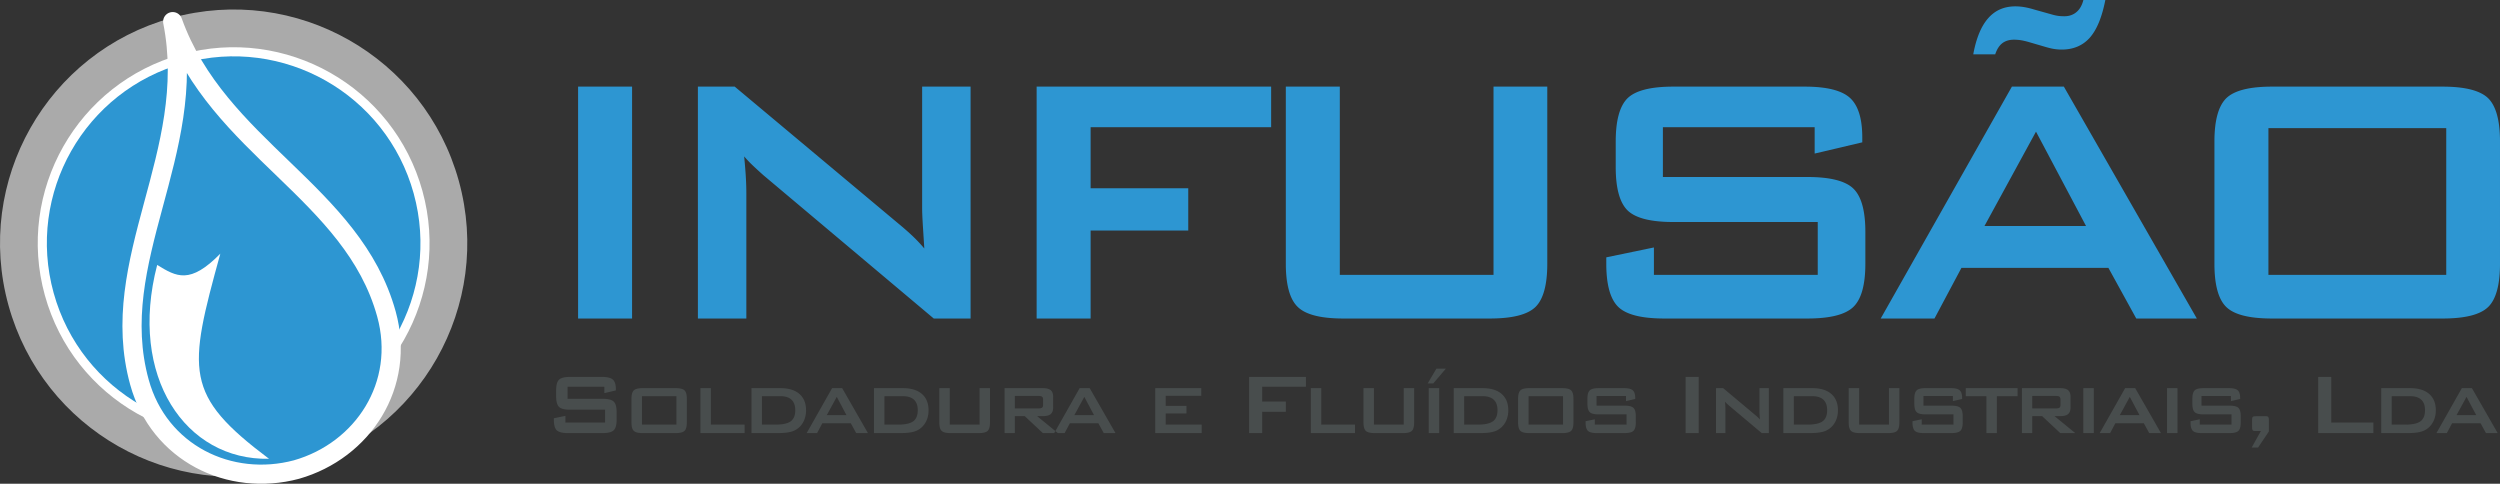 <svg xmlns="http://www.w3.org/2000/svg" width="1768.965" height="342.28" viewBox="0 0 1768.964 342.28"><rect x="0" y="0" width="1768.964" height="342.28" fill="#333333" stroke="none"/><path d="M-627.166-104.037c84.064 0 152.236 67.661 152.236 151.091 0 83.432-68.172 151.093-152.236 151.093-84.065 0-152.236-67.661-152.236-151.093 0-83.43 68.171-151.09 152.236-151.09z" style="fill:#fff;fill-rule:evenodd;stroke:#1b1918;stroke-width:.216;stroke-linecap:butt;stroke-linejoin:miter;stroke-dasharray:none" transform="translate(792.145 125.598)"/><path d="M-670.856-112.868c87.973-24.32 179.038 27.301 203.357 115.274s-27.302 179.037-115.275 203.356c-87.972 24.32-179.037-27.301-203.356-115.274-24.32-87.973 27.302-179.037 115.274-203.356m7.114 25.73c73.764-20.39 150.12 22.893 170.512 96.657 20.391 73.765-22.892 150.12-96.657 170.512-73.764 20.392-150.12-22.891-170.512-96.656s22.892-150.12 96.657-170.512" style="fill:#aaa;fill-rule:evenodd" transform="translate(792.145 125.598)"/><path d="M-662.026-80.929C-591.69-100.373-518.883-59.1-499.44 11.236c19.445 70.336-21.828 143.143-92.164 162.587s-143.144-21.828-162.588-92.164 21.829-143.145 92.165-162.588" style="fill:#2d96d2;fill-rule:evenodd" transform="translate(792.145 125.598)"/><path d="M-582.337 206.639c46.967-13.422 77.51-59.837 63.634-110.036-23.854-86.29-119.223-117.467-151.248-206.901 18.458 93.185-47.356 168.919-23.502 255.208 13.877 50.2 63.924 74.336 111.116 61.729" style="fill:#2d96d2;fill-rule:evenodd;stroke:#fff;stroke-width:13.568;stroke-linecap:round;stroke-linejoin:round;stroke-dasharray:none" transform="translate(792.145 125.598)"/><path d="M-680.925 61.853c-20.616 79.159 20.157 138.426 79.105 137.174-60.269-45.262-57.4-61.828-34.428-145.143-21.419 21.84-30.944 16.44-44.677 7.97" style="fill:#fff;fill-rule:evenodd" transform="translate(792.145 125.598)"/><path d="M-383.098 99.777V-64.301h38.2V99.777Zm84.774 0V-64.301h26.066l115.548 96.688c3.921 3.231 7.365 6.251 10.385 9.113a105 105 0 0 1 8.211 8.741c-.583-9.218-1.006-15.735-1.218-19.55-.212-3.814-.318-6.781-.318-8.847v-86.145h34.277V99.777h-26.066L-251.914-1.573a323 323 0 0 1-7.63-6.993 84 84 0 0 1-6.038-6.358c.476 5.033.9 9.854 1.164 14.358.265 4.503.372 8.37.372 11.708v88.635zm239.685 0V-64.301h165.933v28.715H-20.44V7.593h69.085v29.933H-20.44v62.25ZM155.883-64.301V68.89H264.65V-64.3h38.04V60.996c0 14.993-2.81 25.219-8.372 30.622-5.616 5.457-16.37 8.159-32.318 8.159H158.373c-15.842 0-26.596-2.702-32.213-8.16-5.668-5.402-8.476-15.628-8.476-30.621V-64.301Zm336.002 28.715h-107.39V-.354h102.252c16.052 0 26.913 2.755 32.529 8.212 5.669 5.51 8.476 15.682 8.476 30.622v22.516c0 14.887-2.807 25.06-8.476 30.569-5.616 5.457-16.477 8.212-32.53 8.212H385.45c-16.054 0-26.914-2.755-32.53-8.212-5.67-5.51-8.477-15.682-8.477-30.57v-4.503l33.695-6.993v19.39h115.92V31.488H391.807c-15.947 0-26.702-2.755-32.317-8.212-5.564-5.51-8.371-15.682-8.371-30.622v-18.12c0-14.94 2.807-25.112 8.371-30.622 5.615-5.457 16.37-8.212 32.317-8.212h93.085c15.417 0 26.066 2.649 31.894 7.895 5.88 5.297 8.795 14.675 8.795 28.132v3.39l-33.696 7.947zm120.164 69.88h71.84L648.5-32.46Zm-73.43 65.483 92.82-164.078h36.769l94.091 164.078h-42.86l-19.708-35.814h-104l-19.073 35.814zm158.94-225.375c-2.385 12.186-6.04 21.085-11.02 26.702-4.98 5.562-11.603 8.37-19.868 8.37-1.536 0-3.231-.106-5.032-.37-1.855-.265-3.763-.742-5.829-1.325l-12.874-3.761c-2.172-.584-4.027-1.007-5.51-1.219a33 33 0 0 0-4.45-.318c-3.39 0-6.198.848-8.37 2.543-2.173 1.695-3.816 4.344-4.98 7.84h-15.524c2.067-11.39 5.563-19.867 10.49-25.482 4.927-5.669 11.338-8.477 19.337-8.477 1.96 0 4.027.159 6.2.53 2.172.37 4.45.9 6.834 1.642l13.827 3.868c1.219.317 2.49.582 3.762.742 1.325.159 2.702.212 4.132.212 3.285 0 6.146-1.007 8.477-2.967 2.33-1.96 3.921-4.821 4.874-8.53zm77.197 100.131c0-14.94 2.808-25.112 8.37-30.622 5.617-5.457 16.371-8.212 32.318-8.212h120.688c15.947 0 26.701 2.755 32.318 8.212 5.562 5.51 8.37 15.682 8.37 30.622v86.463c0 14.992-2.808 25.219-8.37 30.622-5.617 5.457-16.371 8.159-32.318 8.159H815.444c-15.947 0-26.701-2.702-32.318-8.16-5.562-5.402-8.37-15.629-8.37-30.621zm38.198 94.357h125.827V-34.95H812.954Z" style="fill:#2d96d2;fill-rule:evenodd" transform="translate(792.145 125.598)"/><path d="M-364.522 148.052h-26.016v8.534h24.77c3.89 0 6.52.668 7.881 1.99 1.373 1.334 2.053 3.798 2.053 7.417v5.455c0 3.606-.68 6.07-2.053 7.405-1.36 1.323-3.991 1.99-7.88 1.99h-24.539c-3.89 0-6.52-.667-7.881-1.99-1.373-1.334-2.053-3.799-2.053-7.405v-1.091l8.163-1.693v4.697h28.08v-9.06h-24.77c-3.862 0-6.468-.67-7.829-1.99-1.347-1.335-2.027-3.8-2.027-7.419v-4.39c0-3.619.68-6.082 2.027-7.417 1.361-1.322 3.967-1.99 7.83-1.99h22.55c3.734 0 6.314.642 7.726 1.913 1.425 1.283 2.13 3.555 2.13 6.815v.82l-8.162 1.926zm19.205 8.522c0-2.889.539-4.865 1.63-5.93 1.078-1.066 3.17-1.592 6.263-1.592h23.397c3.093 0 5.172.526 6.25 1.592 1.092 1.065 1.63 3.041 1.63 5.93v16.748c0 2.913-.538 4.89-1.63 5.942-1.078 1.053-3.157 1.579-6.25 1.579h-23.397c-3.092 0-5.185-.526-6.263-1.579-1.091-1.052-1.63-3.029-1.63-5.941zm7.405 18.288h24.398v-20.124h-24.398zm41.384 5.98v-31.79h7.405v25.81h23.858v5.98zm43.526-5.98h9.562c5.095 0 8.701-.795 10.832-2.374 2.117-1.591 3.183-4.21 3.183-7.854 0-3.247-.886-5.712-2.645-7.38-1.77-1.682-4.376-2.516-7.815-2.516h-13.117zm-7.405 5.98v-31.79h20.457c5.827 0 10.319 1.361 13.45 4.095 3.145 2.72 4.71 6.596 4.71 11.602 0 2.965-.615 5.646-1.834 8.022-1.22 2.374-2.952 4.248-5.173 5.607-1.386.861-3.105 1.49-5.16 1.875-2.052.398-4.683.59-7.892.59zm53.281-12.692h13.938l-6.867-12.937zm-14.22 12.693 17.98-31.79h7.137l18.224 31.79h-8.304l-3.812-6.944h-20.163l-3.696 6.944zm55.026-5.981h9.561c5.096 0 8.702-.795 10.833-2.374 2.117-1.591 3.182-4.21 3.182-7.854 0-3.247-.885-5.712-2.644-7.38-1.771-1.682-4.376-2.516-7.816-2.516h-13.116zm-7.405 5.98v-31.79h20.457c5.827 0 10.318 1.361 13.45 4.095 3.145 2.72 4.71 6.596 4.71 11.602 0 2.965-.615 5.646-1.834 8.022-1.22 2.374-2.952 4.248-5.173 5.607-1.386.861-3.106 1.49-5.16 1.875-2.052.398-4.683.59-7.892.59zm53.627-31.79v25.81h21.086v-25.81h7.368v24.27c0 2.913-.54 4.89-1.63 5.942-1.08 1.053-3.158 1.579-6.25 1.579h-20.087c-3.08 0-5.159-.526-6.25-1.579-1.09-1.052-1.642-3.029-1.642-5.941v-24.27zm62.688 5.506h-16.646v8.843h16.646c1.284 0 2.156-.18 2.63-.552.476-.372.707-1.027.707-1.976v-3.812c0-.924-.231-1.578-.706-1.95-.475-.373-1.347-.553-2.631-.553m-23.923 26.285v-31.79h27.195c2.529 0 4.351.487 5.493 1.463 1.13.963 1.695 2.54 1.695 4.71v7.457c0 2.143-.565 3.709-1.694 4.684-1.143.988-2.965 1.476-5.494 1.476h-4.145l14.67 12h-10.614l-12.822-12h-7.007v12zm49.367-12.693h13.938l-6.867-12.937zm-14.221 12.693 17.981-31.79h7.136l18.225 31.79h-8.304l-3.812-6.944h-20.163l-3.697 6.944zm71.472 0v-31.79h32.561v5.416H32.69v7.097h14.683v5.416H32.69v7.88h25.451v5.98zm66.416 0v-39.747h40.196v6.956h-30.943v10.46h16.736v7.25h-16.736v15.08zm43.667 0v-31.79h7.405v25.809h23.858v5.98zm44.668-31.79v25.809h21.086v-25.81h7.368v24.27c0 2.913-.54 4.89-1.63 5.942-1.079 1.053-3.158 1.579-6.25 1.579h-20.086c-3.08 0-5.159-.526-6.25-1.579-1.09-1.052-1.643-3.029-1.643-5.941v-24.27zm38.765 31.79v-31.79h7.405v31.79zm-.719-35.153 6.135-10.408h6.674l-8.868 10.408zm25.802 29.172h9.562c5.096 0 8.701-.795 10.832-2.374 2.118-1.591 3.183-4.21 3.183-7.854 0-3.247-.885-5.712-2.644-7.38-1.771-1.682-4.376-2.516-7.816-2.516h-13.117zm-7.405 5.98v-31.79h20.458c5.827 0 10.318 1.361 13.45 4.095 3.144 2.72 4.71 6.596 4.71 11.602 0 2.965-.615 5.646-1.835 8.022-1.219 2.374-2.952 4.248-5.172 5.607-1.387.861-3.106 1.49-5.16 1.875-2.053.398-4.684.59-7.892.59zm45.555-24.268c0-2.889.539-4.865 1.63-5.93 1.078-1.066 3.17-1.592 6.263-1.592h23.397c3.093 0 5.172.526 6.25 1.592 1.091 1.065 1.63 3.041 1.63 5.93v16.748c0 2.913-.539 4.89-1.63 5.942-1.078 1.053-3.157 1.579-6.25 1.579h-23.397c-3.093 0-5.185-.526-6.263-1.579-1.091-1.052-1.63-3.029-1.63-5.941zm7.405 18.288h24.398v-20.124H289.44zm68.939-20.24H337.56v6.816h19.829c3.106 0 5.198.526 6.29 1.59 1.09 1.066 1.642 3.042 1.642 5.93v4.365c0 2.887-.552 4.863-1.642 5.929-1.092 1.065-3.184 1.59-6.29 1.59H337.74c-3.106 0-5.21-.525-6.302-1.59-1.09-1.066-1.642-3.042-1.642-5.93v-.873l6.533-1.36v3.773h22.46v-7.264h-19.817c-3.08 0-5.172-.527-6.25-1.591-1.09-1.065-1.63-3.029-1.63-5.917v-3.516c0-2.889.54-4.865 1.63-5.93 1.078-1.066 3.17-1.592 6.25-1.592h18.058c2.977 0 5.044.514 6.174 1.54 1.142 1.014 1.706 2.837 1.706 5.442v.668l-6.532 1.527zm42.21 26.22v-39.746h9.253v39.747zm21.503 0v-31.79h5.056l22.37 18.739c.77.616 1.438 1.206 2.015 1.757.59.552 1.117 1.118 1.591 1.695a340 340 0 0 1-.23-3.786 38 38 0 0 1-.065-1.707v-16.697h6.648v31.79h-5.055l-23.334-19.636a47 47 0 0 1-1.476-1.36 15 15 0 0 1-1.167-1.233c.09.988.166 1.912.218 2.785a40 40 0 0 1 .077 2.271v17.173zm55.05-5.98h9.563c5.095 0 8.7-.795 10.832-2.374 2.117-1.591 3.183-4.21 3.183-7.854 0-3.247-.886-5.712-2.645-7.38-1.771-1.682-4.376-2.516-7.815-2.516h-13.117zm-7.404 5.98v-31.79h20.457c5.827 0 10.319 1.361 13.45 4.095 3.145 2.72 4.71 6.596 4.71 11.602 0 2.965-.615 5.646-1.834 8.022-1.22 2.374-2.952 4.248-5.173 5.607-1.386.861-3.105 1.49-5.16 1.875-2.052.398-4.683.59-7.892.59zm53.627-31.79v25.81h21.086v-25.81h7.368v24.27c0 2.913-.54 4.89-1.63 5.942-1.079 1.053-3.158 1.579-6.25 1.579h-20.086c-3.08 0-5.16-.526-6.25-1.579-1.091-1.052-1.643-3.029-1.643-5.941v-24.27zm66.32 5.57h-20.817v6.816h19.828c3.106 0 5.199.526 6.29 1.59 1.09 1.066 1.642 3.042 1.642 5.93v4.365c0 2.887-.552 4.863-1.642 5.929-1.091 1.065-3.184 1.59-6.29 1.59h-19.648c-3.106 0-5.211-.525-6.302-1.59-1.09-1.066-1.643-3.042-1.643-5.93v-.873l6.533-1.36v3.773h22.46v-7.264h-19.817c-3.08 0-5.172-.527-6.25-1.591-1.09-1.065-1.63-3.029-1.63-5.917v-3.516c0-2.889.54-4.865 1.63-5.93 1.078-1.066 3.17-1.592 6.25-1.592h18.059c2.977 0 5.043.514 6.173 1.54 1.142 1.014 1.707 2.837 1.707 5.442v.668l-6.533 1.527zm31.128.116v26.105h-7.405v-26.105h-14.593v-5.685h36.642v5.685zm41.667-.18h-16.646v8.843h16.646c1.283 0 2.155-.18 2.63-.552s.706-1.027.706-1.976v-3.812c0-.924-.23-1.578-.706-1.95-.475-.373-1.347-.553-2.63-.553m-23.923 26.285v-31.79h27.195c2.529 0 4.35.487 5.493 1.463 1.13.963 1.695 2.54 1.695 4.71v7.457c0 2.143-.565 3.709-1.695 4.684-1.142.988-2.964 1.476-5.493 1.476h-4.146l14.67 12h-10.614l-12.821-12h-7.007v12zm43.424 0v-31.79h7.405v31.79zm25.814-12.693h13.938l-6.866-12.937zm-14.22 12.693 17.981-31.79h7.136l18.225 31.79h-8.305l-3.811-6.944h-20.164l-3.696 6.944zm47.621 0v-31.79h7.405v31.79zm45.233-26.22H765.61v6.815h19.828c3.106 0 5.198.526 6.29 1.59 1.09 1.066 1.642 3.042 1.642 5.93v4.365c0 2.887-.552 4.863-1.642 5.929-1.092 1.065-3.184 1.59-6.29 1.59H765.79c-3.106 0-5.21-.525-6.302-1.59-1.09-1.066-1.642-3.042-1.642-5.93v-.873l6.533-1.36v3.773h22.46v-7.264h-19.817c-3.08 0-5.172-.527-6.25-1.591-1.09-1.065-1.63-3.029-1.63-5.917v-3.516c0-2.889.54-4.865 1.63-5.93 1.078-1.066 3.17-1.592 6.25-1.592h18.058c2.977 0 5.044.514 6.174 1.54 1.142 1.014 1.706 2.837 1.706 5.442v.668l-6.532 1.527zm23.697 14.296h1.27c.706 0 1.194.194 1.476.578.27.399.41 1.143.41 2.247v7.93l-7.635 11.398h-4.543l6.533-11.693h-4.39c-.68 0-1.155-.204-1.438-.602-.269-.399-.41-1.155-.41-2.26v-4.773c0-1.207.141-1.977.436-2.311.282-.346 1.194-.514 2.72-.514zm38.039 11.924v-39.747h9.253v32.265h29.813v7.482zm52.022-5.981h9.562c5.095 0 8.701-.795 10.832-2.374 2.117-1.591 3.183-4.21 3.183-7.854 0-3.247-.886-5.712-2.645-7.38-1.77-1.682-4.376-2.516-7.815-2.516h-13.117zm-7.405 5.98v-31.79h20.457c5.827 0 10.319 1.361 13.45 4.095 3.145 2.72 4.71 6.596 4.71 11.602 0 2.965-.615 5.646-1.834 8.022-1.22 2.374-2.952 4.248-5.173 5.607-1.386.861-3.105 1.49-5.16 1.875-2.052.398-4.683.59-7.892.59zm53.28-12.692H960l-6.867-12.937zm-14.22 12.693 17.982-31.79h7.135l18.225 31.79h-8.304l-3.812-6.944h-20.163l-3.696 6.944z" style="fill:#484d4d;fill-rule:evenodd" transform="translate(792.145 125.598)"/></svg>